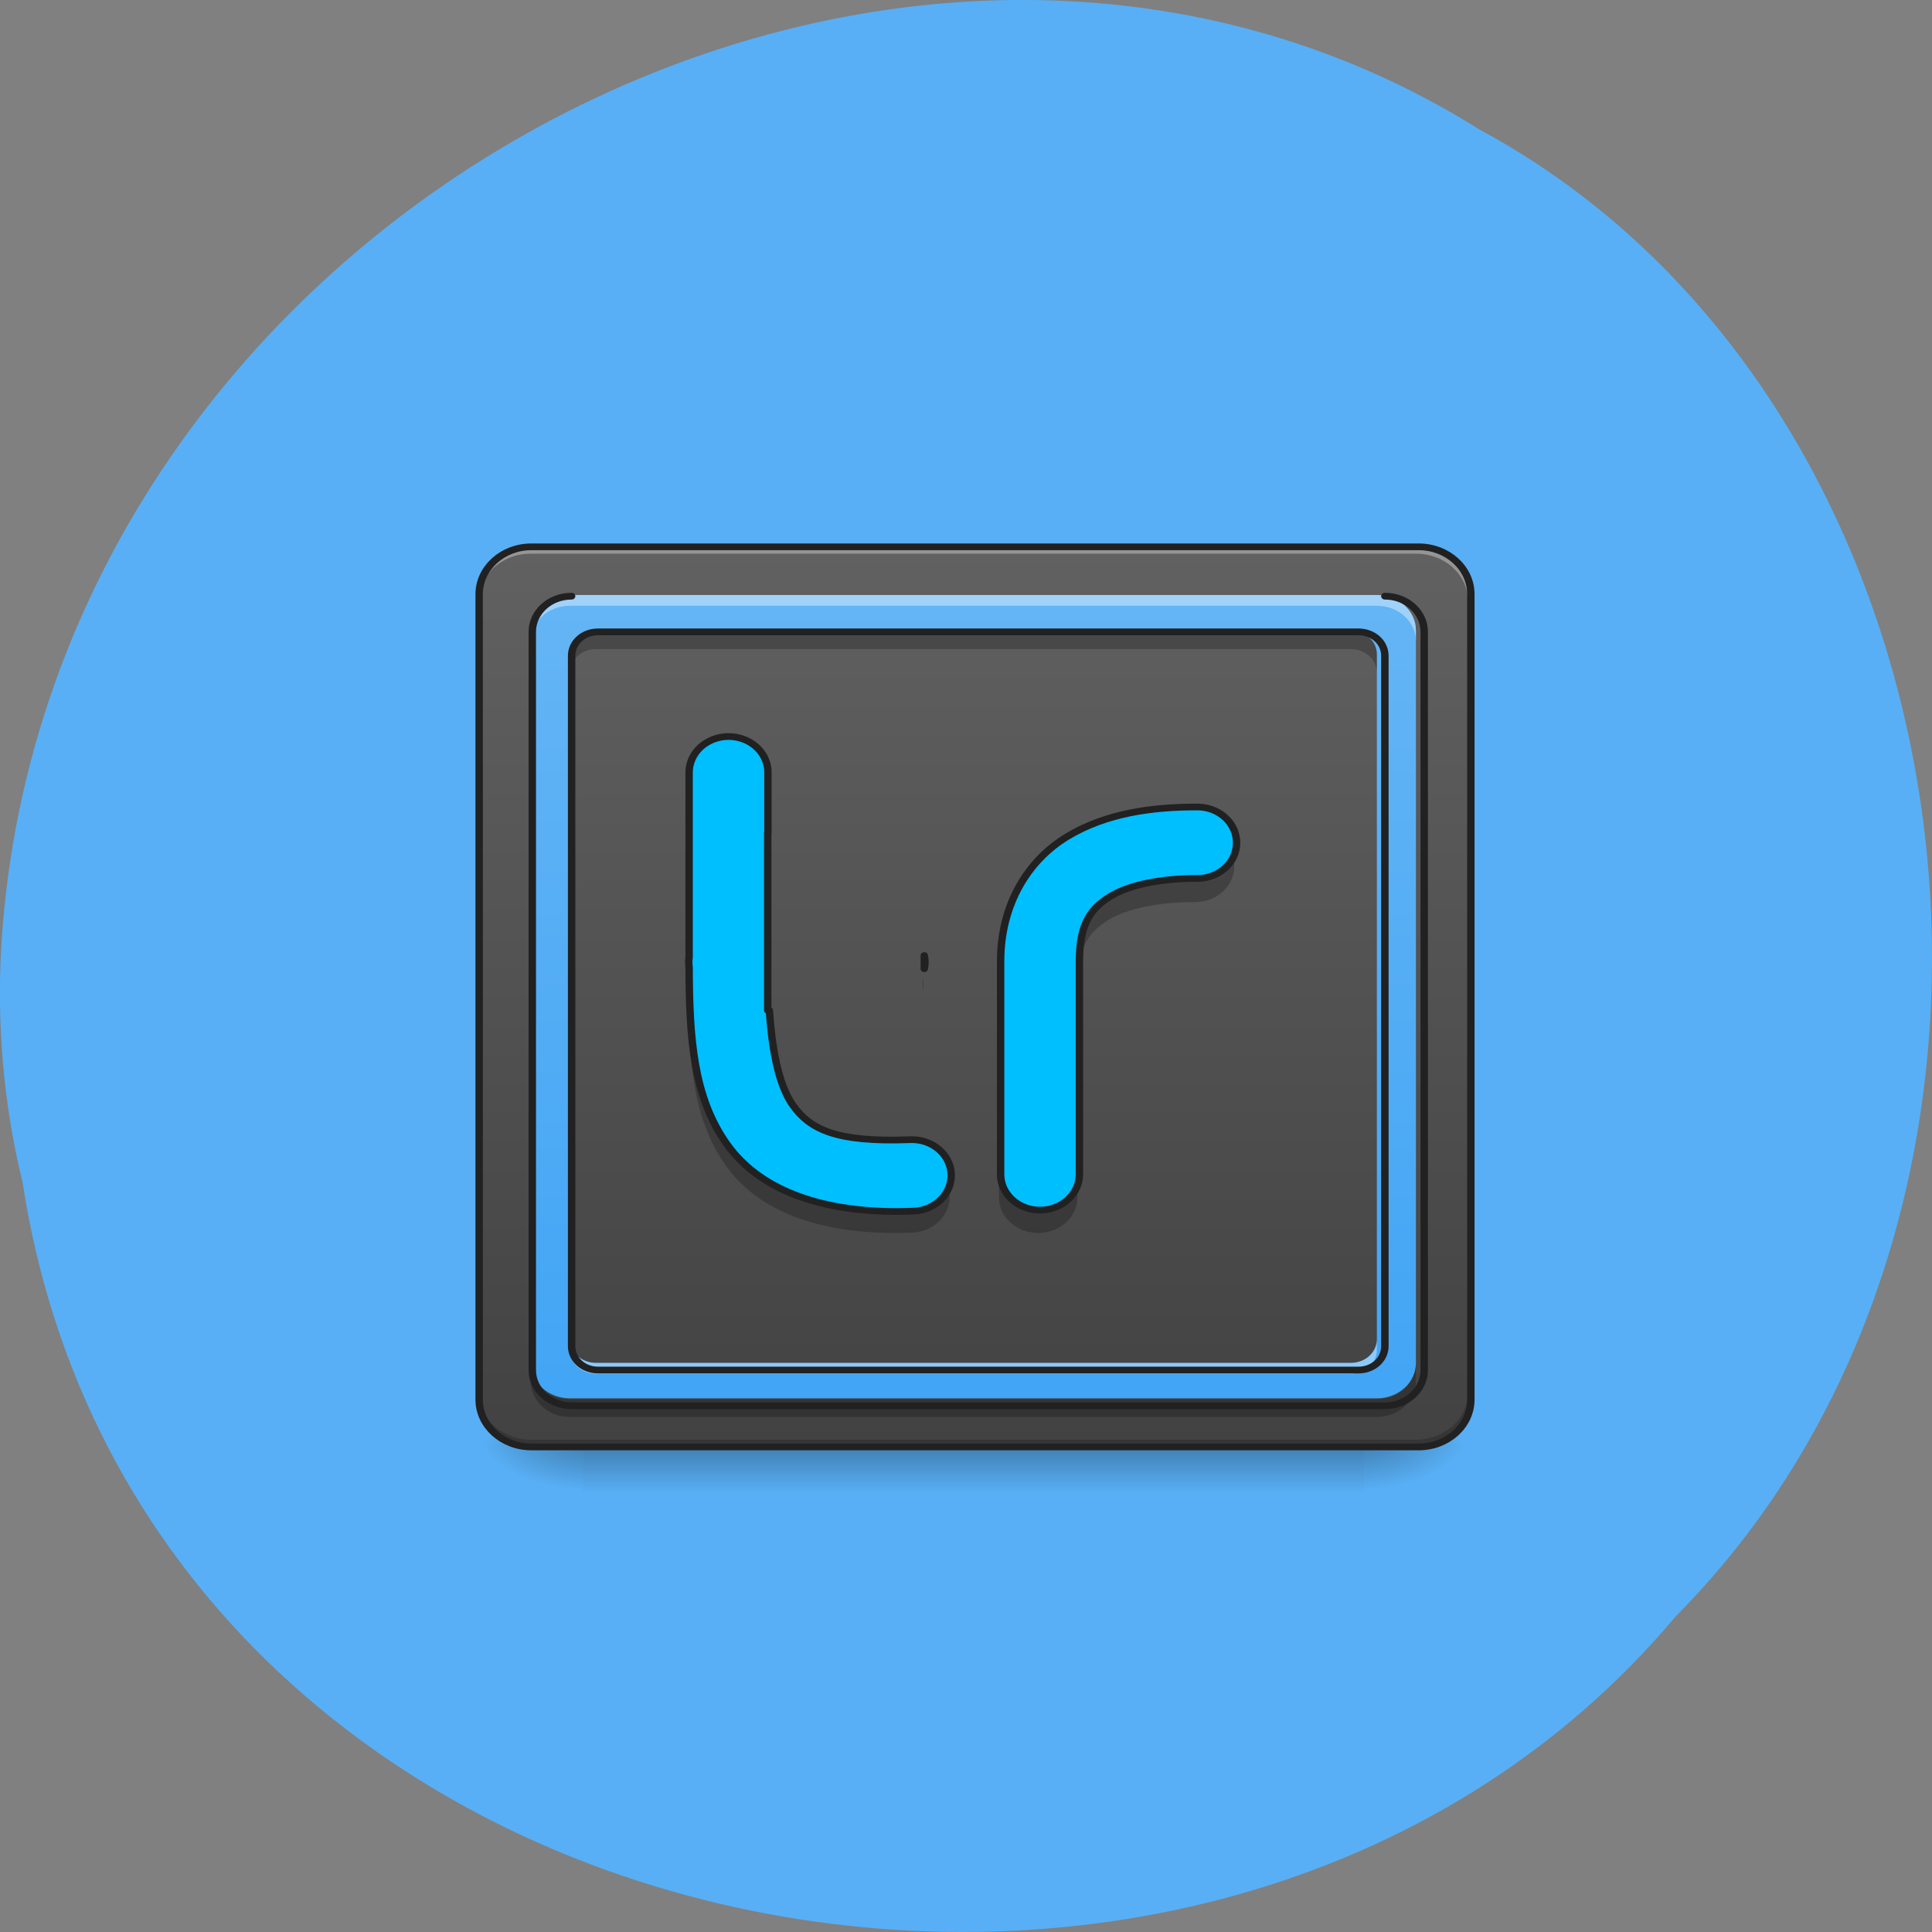 <svg xmlns="http://www.w3.org/2000/svg" xmlns:xlink="http://www.w3.org/1999/xlink" viewBox="0 0 256 256"><rect x="0" y="0" width="256" height="256" fill="#808080" stroke="none"/><defs><linearGradient xlink:href="#3" y2="12.282" x2="0" y1="35.1" gradientUnits="userSpaceOnUse" id="4"/><linearGradient y2="6.329" x2="0" y1="40.07" gradientUnits="userSpaceOnUse" id="3"><stop stop-color="#42a5f5"/><stop stop-color="#64b5f5" offset="1"/></linearGradient><linearGradient xlink:href="#3" id="5" gradientUnits="userSpaceOnUse" y1="40.07" x2="0" y2="6.329"/><linearGradient y2="44.04" x2="0" y1="42.05" gradientUnits="userSpaceOnUse" id="0"><stop stop-opacity="0.275"/><stop stop-opacity="0" offset="1"/></linearGradient><linearGradient xlink:href="#3" y2="10.298" x2="0" y1="34.11" gradientUnits="userSpaceOnUse" id="2"/><linearGradient y2="4.344" x2="0" y1="42.05" gradientUnits="userSpaceOnUse" id="1"><stop stop-color="#424242"/><stop stop-color="#616161" offset="1"/></linearGradient><radialGradient gradientTransform="matrix(0 -0.117 -0.211 0 78.2 95.39)" r="21.17" cy="189.58" cx="450.91" gradientUnits="userSpaceOnUse" id="9"><stop stop-opacity="0.314"/><stop stop-opacity="0.275" offset="0.222"/><stop stop-opacity="0" offset="1"/></radialGradient><radialGradient xlink:href="#9" gradientTransform="matrix(0 0.117 -0.211 0 78.2 -11.291)" r="21.17" cy="189.58" cx="450.91" gradientUnits="userSpaceOnUse" id="A"/><radialGradient xlink:href="#9" gradientTransform="matrix(0 0.117 0.211 0 -30.566 -11.291)" r="21.17" cy="189.58" cx="450.91" gradientUnits="userSpaceOnUse" id="8"/><radialGradient xlink:href="#9" id="6" gradientUnits="userSpaceOnUse" gradientTransform="matrix(0 -0.117 -0.211 0 78.2 95.39)" cx="450.91" cy="189.58" r="21.17"/><radialGradient xlink:href="#9" gradientTransform="matrix(0 -0.117 0.211 0 -30.566 95.39)" r="21.17" cy="189.58" cx="450.91" gradientUnits="userSpaceOnUse" id="7"/></defs><path d="m 2.967 952.88 c 15.875 104.05 156.87 131.89 219.1 57.62 54.798 -55.17 41.16 -160.78 -26.05 -196.99 -77.21 -48.44 -189.69 11.446 -195.83 107.88 c -0.632 10.565 0.26 21.245 2.771 31.493 z" fill="#58aff5" color="#000" transform="translate(0 -796.36)"/><g transform="matrix(3.476 0 0 3.155 46.2 58.875)"><path d="M 8.93,41.902 H 38.7 v 2.207 H 8.93" fill="url(#0)"/><path d="m 38.699 42.05 h 3.969 v -1.984 h -3.969" fill="url(#6)"/><path d="M 8.93,42.05 H 4.961 v 1.984 H 8.93" fill="url(#8)"/><path d="M 8.93,42.05 H 4.961 V 40.066 H 8.93" fill="url(#7)"/><path d="m 38.699 42.05 h 3.969 v 1.984 h -3.969" fill="url(#A)"/><path d="m 6.945,4.344 h 33.738 c 1.098,0 1.984,0.891 1.984,1.984 v 33.738 c 0,1.098 -0.887,1.984 -1.984,1.984 H 6.945 c -1.094,0 -1.984,-0.887 -1.984,-1.984 V 6.328 c 0,-1.094 0.891,-1.984 1.984,-1.984" fill="url(#1)"/><path d="m 6.945 4.344 c -1.098 0 -1.984 0.887 -1.984 1.984 v 0.25 c 0 -1.102 0.887 -1.988 1.984 -1.984 h 33.738 c 1.098 -0.004 1.984 0.883 1.984 1.984 v -0.25 c 0 -1.098 -0.887 -1.984 -1.984 -1.984" fill="#e6e6e6" fill-opacity="0.392"/><path d="m 6.945 42.05 c -1.098 0 -1.984 -0.887 -1.984 -1.984 v -0.25 c 0 1.102 0.887 1.988 1.984 1.988 h 33.738 c 1.098 0 1.984 -0.887 1.984 -1.988 v 0.25 c 0 1.098 -0.887 1.984 -1.984 1.984" fill-opacity="0.196"/><path transform="matrix(0.094 0 0 0.094 0 20.16)" d="m 74.08,-168.67 h 359.84 c 11.707,0 21.16,9.499 21.16,21.16 v 359.84 c 0,11.707 -9.457,21.16 -21.16,21.16 H 74.08 c -11.666,0 -21.16,-9.457 -21.16,-21.16 v -359.84 c 0,-11.666 9.499,-21.16 21.16,-21.16" fill="none" stroke="#212121" stroke-linecap="round" stroke-width="3"/><path d="m 8.434,6.328 c -0.824,0 -1.488,0.664 -1.488,1.488 v 30.762 c 0,0.824 0.664,1.488 1.488,1.488 h 30.762 c 0.824,0 1.488,-0.664 1.488,-1.488 V 7.816 c 0,-0.824 -0.664,-1.488 -1.488,-1.488 M 9.426,7.816 h 28.777 c 0.551,0 0.992,0.441 0.992,0.992 v 28.777 c 0,0.551 -0.441,0.992 -0.992,0.992 H 9.426 c -0.547,0 -0.992,-0.441 -0.992,-0.992 V 8.808 c 0,-0.551 0.445,-0.992 0.992,-0.992" fill="url(#5)"/><path d="m 8.434,6.328 c -0.824,0 -1.488,0.664 -1.488,1.488 v 0.453 c 0,-0.824 0.664,-1.488 1.488,-1.488 h 30.762 c 0.824,0 1.488,0.664 1.488,1.488 V 7.816 c 0,-0.824 -0.664,-1.488 -1.488,-1.488 M 8.434,37.588 v 0.453 c 0,0.547 0.445,0.992 0.992,0.992 h 28.777 c 0.551,0 0.992,-0.445 0.992,-0.992 v -0.453 c 0,0.551 -0.441,0.992 -0.992,0.992 H 9.426 c -0.547,0 -0.992,-0.441 -0.992,-0.992" fill="#fff" fill-opacity="0.392"/><path d="m 9.426,7.852 c -0.547,0 -0.992,0.441 -0.992,0.992 v 0.75 c 0,-0.551 0.445,-0.996 0.992,-0.996 h 28.777 c 0.551,0 0.992,0.445 0.992,0.996 v -0.75 c 0,-0.551 -0.441,-0.992 -0.992,-0.992 M 6.943,38.614 v 0.746 c 0,0.824 0.664,1.488 1.488,1.488 h 30.762 c 0.824,0 1.488,-0.664 1.488,-1.488 v -0.746 c 0,0.824 -0.664,1.488 -1.488,1.488 H 8.431 c -0.824,0 -1.488,-0.664 -1.488,-1.488" fill-opacity="0.235"/><path transform="scale(0.025)" d="m 339.97,255.09 c -33.23,0 -59.994,26.769 -59.994,59.994 v 1240.04 c 0,33.23 26.769,59.994 59.994,59.994 h 1240.04 c 33.23,0 59.994,-26.769 59.994,-59.994 V 315.084 c 0,-33.23 -26.769,-59.994 -59.994,-59.994 M 379.97,315.084 h 1160.05 c 22.2,0 39.996,17.794 39.996,39.996 v 1160.05 c 0,22.2 -17.794,39.996 -39.996,39.996 H 379.97 c -22.05,0 -39.996,-17.794 -39.996,-39.996 V 355.08 c 0,-22.2 17.951,-39.996 39.996,-39.996" fill="none" stroke="#212121" stroke-linecap="round" stroke-width="11.339"/><path d="m 20.84,32.19 c -3.02,-0.004 -5.266,-0.957 -6.473,-2.844 -1.262,-1.965 -1.414,-4.43 -1.422,-7.379 -0.02,-0.145 -0.02,-0.289 0,-0.434 V 13.81 c -0.004,-0.539 0.277,-1.043 0.746,-1.313 0.465,-0.273 1.039,-0.273 1.508,0 0.465,0.27 0.75,0.773 0.742,1.313 v 2.512 h -0.008 v 7.441 h 0.063 c 0.113,1.852 0.398,3.199 0.891,3.969 0.656,1.023 1.656,1.563 4.441,1.449 0.543,-0.031 1.055,0.234 1.348,0.688 0.289,0.457 0.313,1.035 0.059,1.512 -0.254,0.477 -0.742,0.781 -1.285,0.793 -0.207,0.008 -0.41,0.016 -0.609,0.016 m 1.047,-10.168 v -0.555 c 0.035,0.184 0.035,0.371 0,0.555" fill="url(#2)"/><path d="m 14.469 12.293 c -0.402 -0.008 -0.793 0.148 -1.082 0.434 -0.285 0.285 -0.445 0.676 -0.441 1.082 v 0.926 c -0.004 -0.543 0.277 -1.043 0.746 -1.313 0.465 -0.273 1.039 -0.273 1.508 0 0.465 0.27 0.75 0.77 0.742 1.313 v -0.926 c 0.012 -0.824 -0.648 -1.5 -1.473 -1.516 m 7.418 9.172 v 0.555 c 0.035 -0.184 0.035 -0.371 0 -0.555 m -8.941 0.066 c -0.02 0.141 -0.02 0.285 0 0.426 m 2.988 1.805 v 0.926 h 0.063 c 0.113 1.852 0.398 3.195 0.891 3.965 0.656 1.027 1.656 1.566 4.441 1.453 0.68 -0.039 1.297 0.387 1.508 1.031 0.152 -0.469 0.063 -0.984 -0.238 -1.375 -0.301 -0.391 -0.777 -0.609 -1.27 -0.582 -2.785 0.113 -3.785 -0.426 -4.441 -1.449 -0.492 -0.77 -0.777 -2.117 -0.891 -3.969" fill="#fff" fill-opacity="0.392"/><path d="m 15.934 16.25 v 1 h 0.008 v -1 m -2.996 5.641 v 0.574 c -0.02 0.145 -0.02 0.289 0 0.434 0.008 2.949 0.16 5.414 1.422 7.379 1.207 1.891 3.457 2.84 6.473 2.844 0.199 0 0.402 -0.004 0.609 -0.012 0.48 -0.016 0.926 -0.254 1.195 -0.652 0.273 -0.395 0.34 -0.898 0.18 -1.348 -0.207 0.582 -0.754 0.98 -1.375 0.996 -0.207 0.008 -0.41 0.012 -0.609 0.012 -3.02 0 -5.266 -0.953 -6.473 -2.84 -1.262 -1.965 -1.414 -4.43 -1.422 -7.379 0 -0.004 0 -0.008 0 -0.008 m 8.941 0.508 v 0.555 c 0.035 -0.18 0.035 -0.371 0 -0.555" fill-opacity="0.235"/><path transform="matrix(0.094 0 0 0.094 0 20.16)" d="m 222.27 128.3 c -32.16 -0.042 -56.16 -10.207 -69.04 -30.33 -13.457 -20.956 -15.08 -47.25 -15.16 -78.7 -0.208 -1.542 -0.208 -3.083 0 -4.625 v -82.37 c -0.042 -5.749 2.958 -11.124 7.958 -13.999 4.958 -2.916 11.08 -2.916 16.08 0 4.958 2.875 7.999 8.249 7.916 13.999 v 26.789 h -0.083 v 79.37 h 0.667 c 1.208 19.748 4.25 34.12 9.499 42.33 6.999 10.916 17.665 16.665 47.37 15.457 5.791 -0.333 11.249 2.5 14.374 7.333 3.083 4.875 3.333 11.04 0.625 16.12 -2.708 5.083 -7.916 8.333 -13.707 8.458 -2.208 0.083 -4.375 0.167 -6.499 0.167 m 11.166 -108.45 v -5.916 c 0.375 1.958 0.375 3.958 0 5.916" fill="#00bfff" stroke="#212121" stroke-linejoin="round" stroke-linecap="round" stroke-width="3"/><path d="M 26.26,32.13 C 25.436,32.118 24.776,31.439 24.787,30.61 V 21.7 c 0,-2.359 1.027,-4.215 2.527,-5.215 1.5,-1 3.27,-1.242 4.922,-1.242 0.543,-0.012 1.047,0.273 1.32,0.742 0.27,0.465 0.27,1.043 0,1.512 -0.273,0.465 -0.777,0.75 -1.32,0.738 -1.32,0 -2.527,0.254 -3.262,0.742 -0.73,0.488 -1.191,1.113 -1.191,2.723 v 8.91 c 0.004,0.406 -0.152,0.793 -0.441,1.082 -0.285,0.285 -0.676,0.441 -1.082,0.438" fill="url(#4)"/><path d="m 32.24 15.242 c -1.652 0 -3.422 0.242 -4.922 1.242 -1.5 1 -2.527 2.855 -2.527 5.215 v 1.031 c 0 -2.355 1.027 -4.215 2.527 -5.215 1.5 -1 3.27 -1.242 4.922 -1.242 0.637 -0.008 1.211 0.383 1.43 0.98 0.168 -0.461 0.102 -0.98 -0.184 -1.383 -0.285 -0.402 -0.75 -0.637 -1.246 -0.629" fill="#fff" fill-opacity="0.392"/><path d="m 33.676 17.234 c -0.215 0.609 -0.793 1.012 -1.438 1 -1.32 0 -2.527 0.254 -3.262 0.742 -0.73 0.488 -1.191 1.113 -1.191 2.723 v 0.992 c 0 -1.609 0.461 -2.234 1.191 -2.723 0.734 -0.488 1.941 -0.742 3.262 -0.742 0.492 0.008 0.953 -0.223 1.238 -0.621 0.285 -0.398 0.359 -0.91 0.199 -1.371 m -8.887 13.375 v 0.992 c -0.012 0.828 0.648 1.508 1.473 1.52 0.406 0.004 0.797 -0.152 1.082 -0.438 0.289 -0.289 0.445 -0.676 0.441 -1.082 v -0.992 c 0.004 0.406 -0.152 0.793 -0.441 1.082 -0.285 0.285 -0.676 0.441 -1.082 0.438 -0.824 -0.012 -1.484 -0.691 -1.473 -1.52" fill-opacity="0.235"/><path transform="matrix(0.094 0 0 0.094 0 20.16)" d="m 280.1 127.68 c -8.791 -0.125 -15.832 -7.374 -15.707 -16.207 v -95.03 c 0 -25.16 10.957 -44.954 26.956 -55.62 15.998 -10.666 34.872 -13.249 52.49 -13.249 5.791 -0.125 11.166 2.916 14.08 7.916 2.875 4.958 2.875 11.124 0 16.12 -2.916 4.958 -8.291 7.999 -14.08 7.874 -14.08 0 -26.956 2.708 -34.788 7.916 -7.791 5.208 -12.707 11.874 -12.707 29.04 v 95.03 c 0.042 4.333 -1.625 8.458 -4.708 11.541 -3.041 3.041 -7.208 4.708 -11.541 4.666" fill="#00bfff" stroke="#212121" stroke-linejoin="round" stroke-linecap="round" stroke-width="3"/></g></svg>